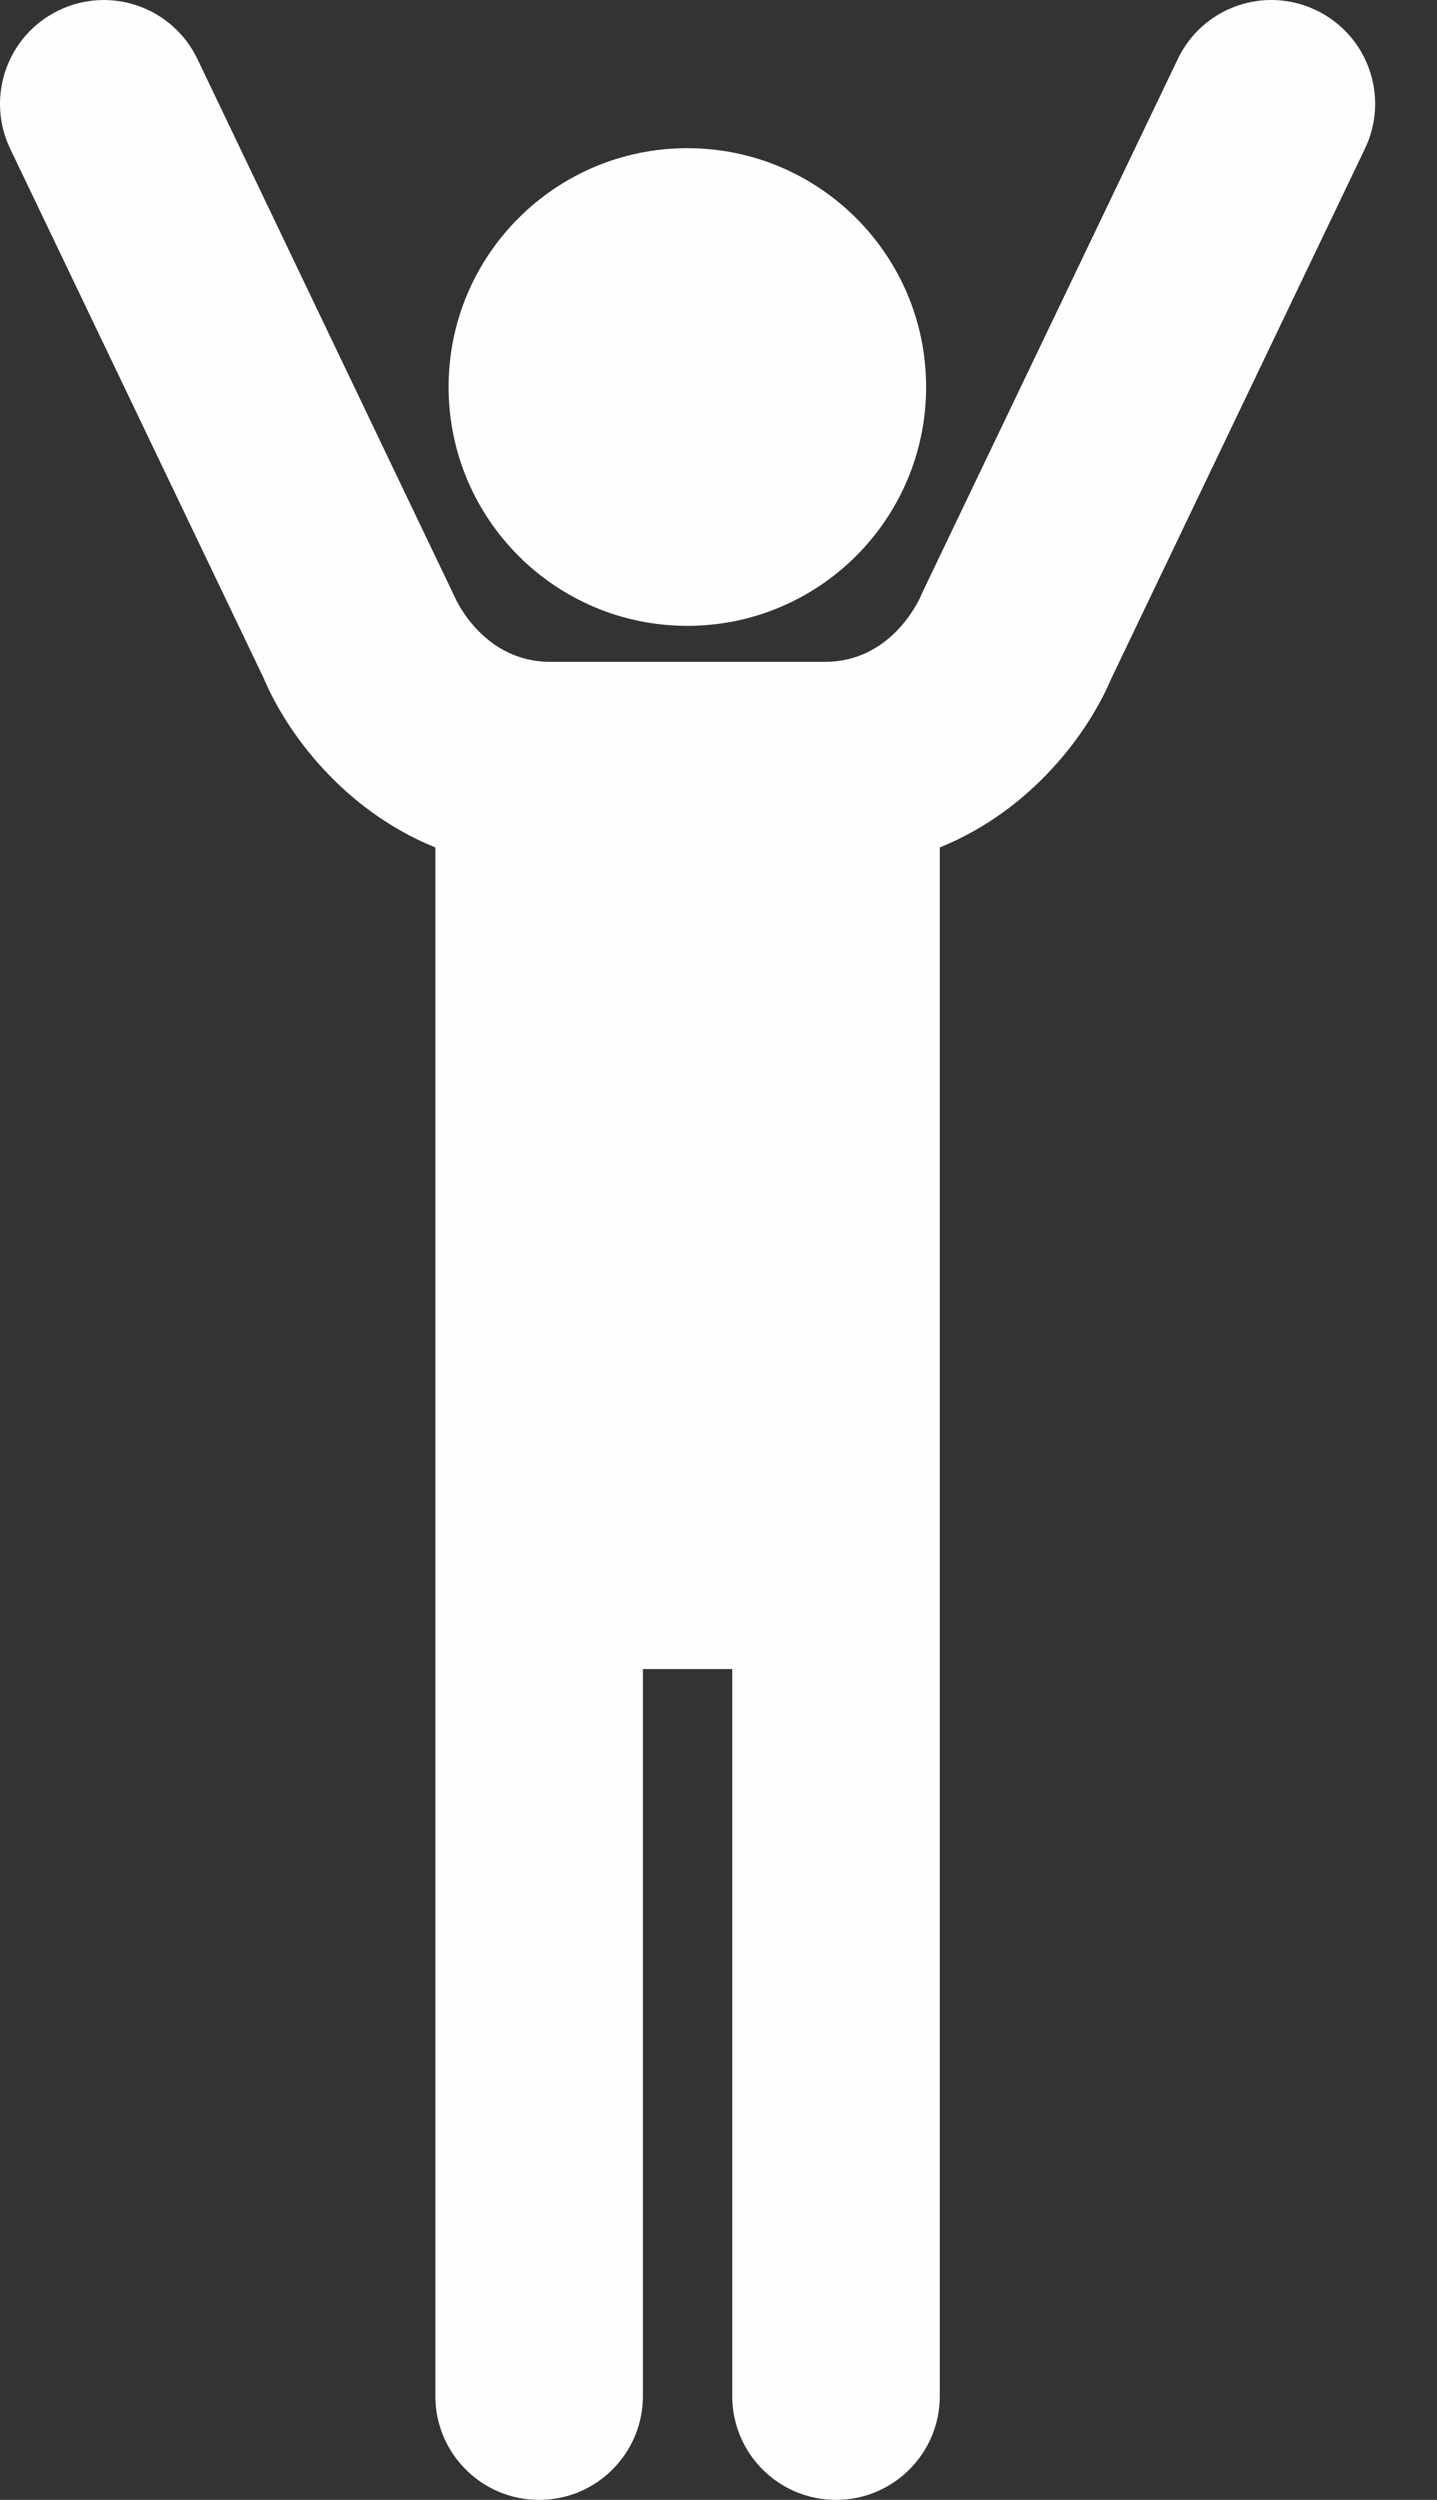<svg width="23" height="40" viewBox="0 0 23 40" version="1.1" xmlns="http://www.w3.org/2000/svg" xmlns:xlink="http://www.w3.org/1999/xlink">
<rect x="0" y="0" width="23" height="40" fill="#333333" stroke="none"/>
<title>praise</title>
<desc>Created using Figma</desc>
<g id="Canvas" transform="translate(-2500 -290)">
<g id="praise">
<g id="Group">
<g id="Vector">
<use xlink:href="#path0_fill" transform="translate(2507.18 292.371)" fill="#fefefe"/>
</g>
<g id="Vector">
<use xlink:href="#path1_fill" transform="translate(2500 290)" fill="#fefefe"/>
</g>
</g>
</g>
</g>
<defs>
<path id="path0_fill" d="M 3.821 7.643C 5.932 7.643 7.643 5.932 7.643 3.821C 7.643 1.711 5.932 0 3.821 0C 1.711 0 0 1.711 0 3.821C 0 5.932 1.711 7.643 3.821 7.643Z"/>
<path id="path1_fill" d="M 21.066 0.164C 20.238 -0.234 19.246 0.117 18.851 0.945L 14.771 9.463L 14.738 9.538C 14.69 9.646 14.244 10.59 13.204 10.59L 8.807 10.59C 7.767 10.59 7.321 9.646 7.283 9.562L 3.16 0.945C 2.764 0.117 1.772 -0.233 0.944 0.164C 0.117 0.56 -0.233 1.552 0.163 2.38L 4.223 10.857C 4.583 11.711 5.483 12.957 6.968 13.56L 6.968 38.339C 6.968 39.257 7.712 40 8.629 40C 9.546 40 10.29 39.256 10.29 38.339L 10.29 26.706L 11.72 26.706L 11.72 38.339C 11.72 39.257 12.463 40 13.381 40C 14.298 40 15.042 39.256 15.042 38.339L 15.042 13.56C 16.527 12.957 17.427 11.711 17.787 10.857L 21.846 2.38C 22.244 1.552 21.894 0.56 21.066 0.164Z"/>
</defs>
</svg>
